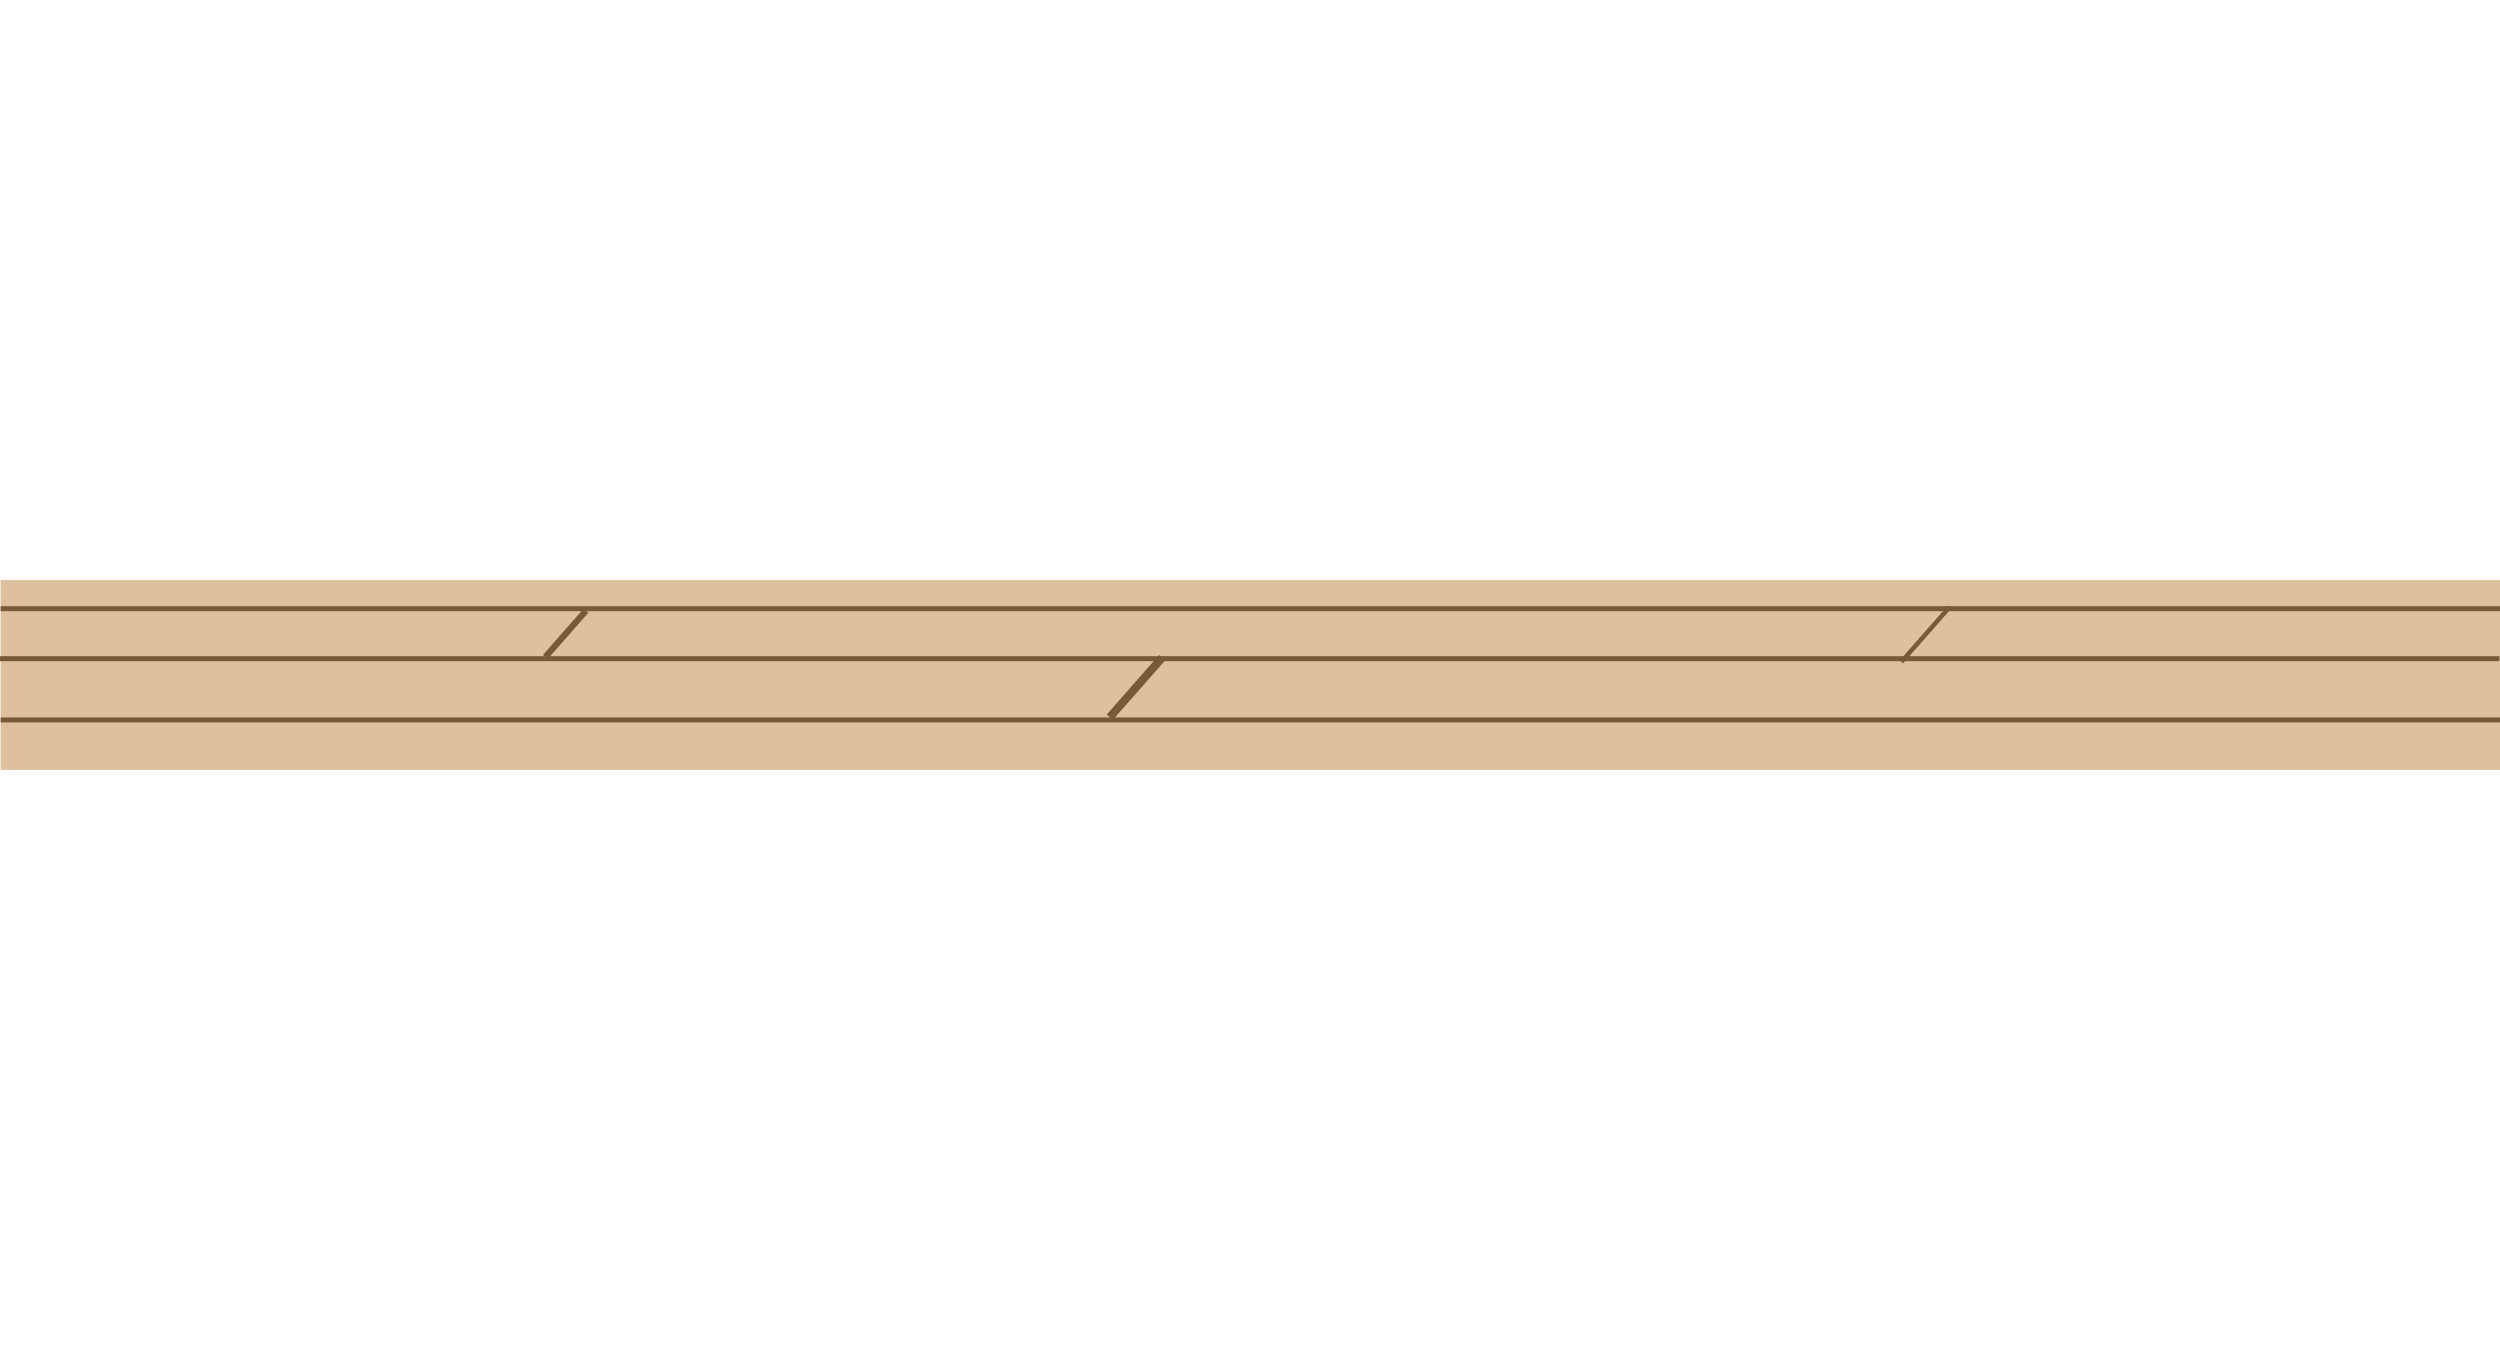<?xml version="1.0" encoding="UTF-8"?>
<svg id="Lager_2" data-name="Lager 2" xmlns="http://www.w3.org/2000/svg" viewBox="0 0 2000.5 151.88" width="2000" height="1080">
  <defs>
    <style>
      .cls-1 {
        fill: #7a5936;
      }

      .cls-2 {
        fill: #debf9e;
      }
    </style>
  </defs>
  <g id="Lager_1-2" data-name="Lager 1">
    <rect class="cls-2" x=".5" width="2000" height="151.88"/>
    <rect class="cls-1" x=".5" y="20.88" width="2000" height="4"/>
    <rect class="cls-1" y="60.88" width="2000" height="4"/>
    <rect class="cls-1" x=".5" y="109.88" width="2000" height="4"/>
    <rect class="cls-1" x="428.02" y="40.49" width="49.18" height="5.02" transform="translate(121.43 354.49) rotate(-48.67)"/>
    <rect class="cls-1" x="877.23" y="82.63" width="63.5" height="6.51" transform="translate(244.22 711.75) rotate(-48.67)"/>
    <rect class="cls-1" x="1511.55" y="41.75" width="58.24" height="3.61" transform="translate(490.54 1171.73) rotate(-48.67)"/>
  </g>
</svg>
